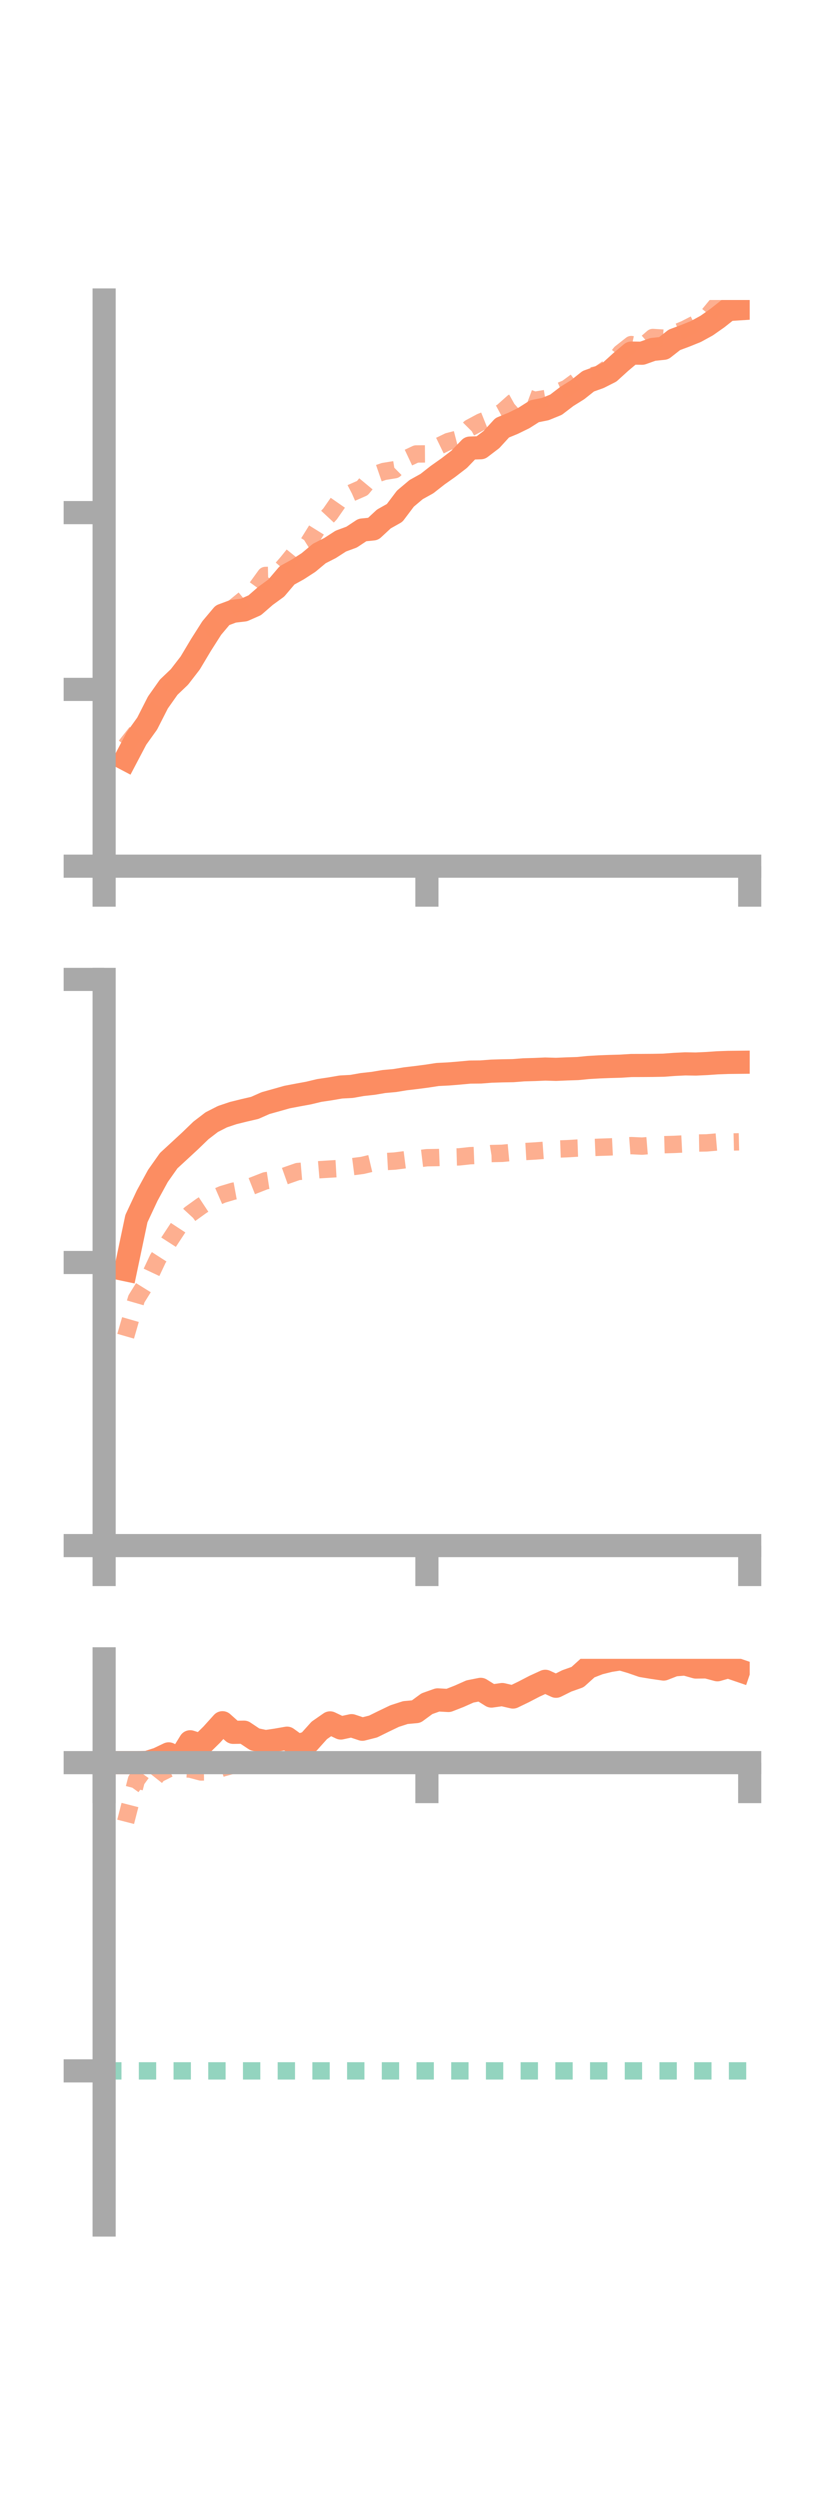 <?xml version="1.0" encoding="utf-8" standalone="no"?>
<!DOCTYPE svg PUBLIC "-//W3C//DTD SVG 1.1//EN"
  "http://www.w3.org/Graphics/SVG/1.1/DTD/svg11.dtd">
<!-- Created with matplotlib (https://matplotlib.org/) -->
<svg height="216pt" version="1.1" viewBox="0 0 72 216" width="72pt" xmlns="http://www.w3.org/2000/svg" xmlns:xlink="http://www.w3.org/1999/xlink">
 <defs>
  <style type="text/css">*{stroke-linecap:butt;stroke-linejoin:round;}</style>
 </defs>
 <g id="figure_1">
  <g id="patch_1">
   <path d="M 0 216 
L 72 216 
L 72 0 
L 0 0 
z
" style="fill:none;"/>
  </g>
  <g id="axes_1">
   <g id="patch_2">
    <path d="M 9 74.838 
L 64.8 74.838 
L 64.8 25.92 
L 9 25.92 
z
" style="fill:none;"/>
   </g>
   <g id="matplotlib.axis_1">
    <g id="xtick_1">
     <g id="line2d_1">
      <defs>
       <path d="M 0 0 
L 0 3.5 
" id="m9857fea9df" style="stroke:#a9a9a9;stroke-width:2;"/>
      </defs>
      <g>
       <use style="fill:#a9a9a9;stroke:#a9a9a9;stroke-width:2;" x="9" xlink:href="#m9857fea9df" y="74.838"/>
      </g>
     </g>
    </g>
    <g id="xtick_2">
     <g id="line2d_2">
      <g>
       <use style="fill:#a9a9a9;stroke:#a9a9a9;stroke-width:2;" x="36.9" xlink:href="#m9857fea9df" y="74.838"/>
      </g>
     </g>
    </g>
    <g id="xtick_3">
     <g id="line2d_3">
      <g>
       <use style="fill:#a9a9a9;stroke:#a9a9a9;stroke-width:2;" x="64.8" xlink:href="#m9857fea9df" y="74.838"/>
      </g>
     </g>
    </g>
   </g>
   <g id="matplotlib.axis_2">
    <g id="ytick_1">
     <g id="line2d_4">
      <defs>
       <path d="M 0 0 
L -3.5 0 
" id="m87aa969d04" style="stroke:#a9a9a9;stroke-width:2;"/>
      </defs>
      <g>
       <use style="fill:#a9a9a9;stroke:#a9a9a9;stroke-width:2;" x="9" xlink:href="#m87aa969d04" y="74.838"/>
      </g>
     </g>
    </g>
    <g id="ytick_2">
     <g id="line2d_5">
      <g>
       <use style="fill:#a9a9a9;stroke:#a9a9a9;stroke-width:2;" x="9" xlink:href="#m87aa969d04" y="59.564"/>
      </g>
     </g>
    </g>
    <g id="ytick_3">
     <g id="line2d_6">
      <g>
       <use style="fill:#a9a9a9;stroke:#a9a9a9;stroke-width:2;" x="9" xlink:href="#m87aa969d04" y="44.29"/>
      </g>
     </g>
    </g>
   </g>
   <g id="line2d_7">
    <path clip-path="url(#pd236c323cd)" d="M 10.86 65.582 
L 11.79 63.815 
L 12.72 62.518 
L 13.65 60.693 
L 14.58 59.376 
L 15.51 58.488 
L 16.44 57.284 
L 17.37 55.727 
L 18.3 54.264 
L 19.23 53.159 
L 20.16 52.812 
L 21.09 52.704 
L 22.02 52.293 
L 22.95 51.484 
L 23.88 50.807 
L 24.81 49.713 
L 25.74 49.2 
L 26.67 48.599 
L 27.6 47.823 
L 28.53 47.348 
L 29.46 46.75 
L 30.39 46.407 
L 31.32 45.793 
L 32.25 45.7 
L 33.18 44.839 
L 34.11 44.316 
L 35.04 43.083 
L 35.97 42.3 
L 36.9 41.784 
L 37.83 41.055 
L 38.76 40.398 
L 39.69 39.683 
L 40.62 38.715 
L 41.55 38.685 
L 42.48 37.977 
L 43.41 36.96 
L 44.34 36.577 
L 45.27 36.122 
L 46.2 35.53 
L 47.13 35.346 
L 48.06 34.967 
L 48.99 34.256 
L 49.92 33.676 
L 50.85 32.938 
L 51.78 32.605 
L 52.71 32.135 
L 53.64 31.29 
L 54.57 30.507 
L 55.5 30.519 
L 56.43 30.189 
L 57.36 30.093 
L 58.29 29.364 
L 59.22 29.017 
L 60.15 28.642 
L 61.08 28.132 
L 62.01 27.48 
L 62.94 26.744 
L 63.87 26.684 
" style="fill:none;stroke:#fc8d62;stroke-linecap:square;stroke-width:2;"/>
   </g>
   <g id="line2d_8">
    <path clip-path="url(#pd236c323cd)" d="M 10.86 64.455 
L 11.79 63.274 
L 12.72 62.215 
L 13.65 61.18 
L 14.58 59.812 
L 15.51 58.019 
L 16.44 56.999 
L 17.37 55.352 
L 18.3 54.712 
L 19.23 53.266 
L 20.16 52.54 
L 21.09 51.782 
L 22.02 51.005 
L 22.95 49.719 
L 23.88 49.699 
L 24.81 48.629 
L 25.74 47.481 
L 26.67 46.898 
L 27.6 45.4 
L 28.53 44.401 
L 29.46 43.064 
L 30.39 42.58 
L 31.32 42.173 
L 32.25 41.055 
L 33.18 40.734 
L 34.11 40.583 
L 35.04 39.661 
L 35.97 39.223 
L 36.9 39.217 
L 37.83 38.595 
L 38.76 38.144 
L 39.69 37.903 
L 40.62 36.967 
L 41.55 36.467 
L 42.48 36.094 
L 43.41 35.591 
L 44.34 34.763 
L 45.27 34.245 
L 46.2 34.591 
L 47.13 34.437 
L 48.06 33.944 
L 48.99 33.549 
L 49.92 32.866 
L 50.85 32.533 
L 51.78 32.344 
L 52.71 31.679 
L 53.64 30.504 
L 54.57 29.771 
L 55.5 29.968 
L 56.43 29.16 
L 57.36 29.218 
L 58.29 28.822 
L 59.22 28.433 
L 60.15 27.957 
L 61.08 27.411 
L 62.01 26.284 
L 62.94 26.45 
L 63.87 25.496 
" style="fill:none;stroke:#fc8d62;stroke-dasharray:1.5,1.5;stroke-dashoffset:0;stroke-opacity:0.7;stroke-width:1.5;"/>
   </g>
   <g id="patch_3">
    <path d="M 9 74.838 
L 9 25.92 
" style="fill:none;stroke:#a9a9a9;stroke-linecap:square;stroke-linejoin:miter;stroke-width:2;"/>
   </g>
   <g id="patch_4">
    <path d="M 64.8 74.838 
L 64.8 25.92 
" style="fill:none;"/>
   </g>
   <g id="patch_5">
    <path d="M 9 74.838 
L 64.8 74.838 
" style="fill:none;stroke:#a9a9a9;stroke-linecap:square;stroke-linejoin:miter;stroke-width:2;"/>
   </g>
   <g id="patch_6">
    <path d="M 9 25.92 
L 64.8 25.92 
" style="fill:none;"/>
   </g>
  </g>
  <g id="axes_2">
   <g id="patch_7">
    <path d="M 9 133.539 
L 64.8 133.539 
L 64.8 84.621 
L 9 84.621 
z
" style="fill:none;"/>
   </g>
   <g id="matplotlib.axis_3">
    <g id="xtick_4">
     <g id="line2d_9">
      <g>
       <use style="fill:#a9a9a9;stroke:#a9a9a9;stroke-width:2;" x="9" xlink:href="#m9857fea9df" y="133.539"/>
      </g>
     </g>
    </g>
    <g id="xtick_5">
     <g id="line2d_10">
      <g>
       <use style="fill:#a9a9a9;stroke:#a9a9a9;stroke-width:2;" x="36.9" xlink:href="#m9857fea9df" y="133.539"/>
      </g>
     </g>
    </g>
    <g id="xtick_6">
     <g id="line2d_11">
      <g>
       <use style="fill:#a9a9a9;stroke:#a9a9a9;stroke-width:2;" x="64.8" xlink:href="#m9857fea9df" y="133.539"/>
      </g>
     </g>
    </g>
   </g>
   <g id="matplotlib.axis_4">
    <g id="ytick_4">
     <g id="line2d_12">
      <g>
       <use style="fill:#a9a9a9;stroke:#a9a9a9;stroke-width:2;" x="9" xlink:href="#m87aa969d04" y="133.539"/>
      </g>
     </g>
    </g>
    <g id="ytick_5">
     <g id="line2d_13">
      <g>
       <use style="fill:#a9a9a9;stroke:#a9a9a9;stroke-width:2;" x="9" xlink:href="#m87aa969d04" y="109.08"/>
      </g>
     </g>
    </g>
    <g id="ytick_6">
     <g id="line2d_14">
      <g>
       <use style="fill:#a9a9a9;stroke:#a9a9a9;stroke-width:2;" x="9" xlink:href="#m87aa969d04" y="84.621"/>
      </g>
     </g>
    </g>
   </g>
   <g id="line2d_15">
    <path clip-path="url(#p2fb950b66e)" d="M 10.86 109.707 
L 11.79 105.291 
L 12.72 103.304 
L 13.65 101.6 
L 14.58 100.282 
L 15.51 99.425 
L 16.44 98.565 
L 17.37 97.667 
L 18.3 96.955 
L 19.23 96.48 
L 20.16 96.168 
L 21.09 95.938 
L 22.02 95.722 
L 22.95 95.31 
L 23.88 95.05 
L 24.81 94.787 
L 25.74 94.609 
L 26.67 94.439 
L 27.6 94.216 
L 28.53 94.078 
L 29.46 93.918 
L 30.39 93.867 
L 31.32 93.703 
L 32.25 93.601 
L 33.18 93.445 
L 34.11 93.361 
L 35.04 93.209 
L 35.97 93.099 
L 36.9 92.978 
L 37.83 92.836 
L 38.76 92.79 
L 39.69 92.714 
L 40.62 92.628 
L 41.55 92.619 
L 42.48 92.548 
L 43.41 92.52 
L 44.34 92.504 
L 45.27 92.432 
L 46.2 92.406 
L 47.13 92.366 
L 48.06 92.393 
L 48.99 92.354 
L 49.92 92.324 
L 50.85 92.233 
L 51.78 92.179 
L 52.71 92.143 
L 53.64 92.118 
L 54.57 92.06 
L 55.5 92.057 
L 56.43 92.05 
L 57.36 92.033 
L 58.29 91.964 
L 59.22 91.919 
L 60.15 91.933 
L 61.08 91.89 
L 62.01 91.826 
L 62.94 91.792 
L 63.87 91.782 
" style="fill:none;stroke:#fc8d62;stroke-linecap:square;stroke-width:2;"/>
   </g>
   <g id="line2d_16">
    <path clip-path="url(#p2fb950b66e)" d="M 10.86 115.451 
L 11.79 112.23 
L 12.72 110.73 
L 13.65 108.754 
L 14.58 107.31 
L 15.51 105.896 
L 16.44 104.885 
L 17.37 104.215 
L 18.3 103.601 
L 19.23 103.197 
L 20.16 102.92 
L 21.09 102.75 
L 22.02 102.382 
L 22.95 102.019 
L 23.88 101.877 
L 24.81 101.545 
L 25.74 101.221 
L 26.67 101.142 
L 27.6 101.064 
L 28.53 101.007 
L 29.46 100.953 
L 30.39 100.811 
L 31.32 100.692 
L 32.25 100.473 
L 33.18 100.368 
L 34.11 100.317 
L 35.04 100.199 
L 35.97 100.138 
L 36.9 100.027 
L 37.83 100.012 
L 38.76 99.979 
L 39.69 99.954 
L 40.62 99.853 
L 41.55 99.817 
L 42.48 99.667 
L 43.41 99.647 
L 44.34 99.56 
L 45.27 99.502 
L 46.2 99.448 
L 47.13 99.381 
L 48.06 99.283 
L 48.99 99.25 
L 49.92 99.195 
L 50.85 99.163 
L 51.78 99.124 
L 52.71 99.095 
L 53.64 99.05 
L 54.57 98.982 
L 55.5 99.026 
L 56.43 98.95 
L 57.36 98.903 
L 58.29 98.877 
L 59.22 98.83 
L 60.15 98.761 
L 61.08 98.746 
L 62.01 98.665 
L 62.94 98.676 
L 63.87 98.654 
" style="fill:none;stroke:#fc8d62;stroke-dasharray:1.5,1.5;stroke-dashoffset:0;stroke-opacity:0.7;stroke-width:1.5;"/>
   </g>
   <g id="patch_8">
    <path d="M 9 133.539 
L 9 84.621 
" style="fill:none;stroke:#a9a9a9;stroke-linecap:square;stroke-linejoin:miter;stroke-width:2;"/>
   </g>
   <g id="patch_9">
    <path d="M 64.8 133.539 
L 64.8 84.621 
" style="fill:none;"/>
   </g>
   <g id="patch_10">
    <path d="M 9 133.539 
L 64.8 133.539 
" style="fill:none;stroke:#a9a9a9;stroke-linecap:square;stroke-linejoin:miter;stroke-width:2;"/>
   </g>
   <g id="patch_11">
    <path d="M 9 84.621 
L 64.8 84.621 
" style="fill:none;"/>
   </g>
  </g>
  <g id="axes_3">
   <g id="patch_12">
    <path d="M 9 192.24 
L 64.8 192.24 
L 64.8 143.322 
L 9 143.322 
z
" style="fill:none;"/>
   </g>
   <g id="matplotlib.axis_5">
    <g id="xtick_7">
     <g id="line2d_17">
      <g>
       <use style="fill:#a9a9a9;stroke:#a9a9a9;stroke-width:2;" x="9" xlink:href="#m9857fea9df" y="152.292"/>
      </g>
     </g>
    </g>
    <g id="xtick_8">
     <g id="line2d_18">
      <g>
       <use style="fill:#a9a9a9;stroke:#a9a9a9;stroke-width:2;" x="36.9" xlink:href="#m9857fea9df" y="152.292"/>
      </g>
     </g>
    </g>
    <g id="xtick_9">
     <g id="line2d_19">
      <g>
       <use style="fill:#a9a9a9;stroke:#a9a9a9;stroke-width:2;" x="64.8" xlink:href="#m9857fea9df" y="152.292"/>
      </g>
     </g>
    </g>
   </g>
   <g id="matplotlib.axis_6">
    <g id="ytick_7">
     <g id="line2d_20">
      <g>
       <use style="fill:#a9a9a9;stroke:#a9a9a9;stroke-width:2;" x="9" xlink:href="#m87aa969d04" y="152.292"/>
      </g>
     </g>
    </g>
    <g id="ytick_8">
     <g id="line2d_21">
      <g>
       <use style="fill:#a9a9a9;stroke:#a9a9a9;stroke-width:2;" x="9" xlink:href="#m87aa969d04" y="178.924"/>
      </g>
     </g>
    </g>
   </g>
   <g id="line2d_22">
    <path clip-path="url(#p356f509a34)" d="M 10.86 152.292 
L 11.79 152.292 
L 12.72 152.273 
L 13.65 151.977 
L 14.58 151.534 
L 15.51 151.998 
L 16.44 150.49 
L 17.37 150.787 
L 18.3 149.874 
L 19.23 148.844 
L 20.16 149.675 
L 21.09 149.66 
L 22.02 150.281 
L 22.95 150.478 
L 23.88 150.341 
L 24.81 150.178 
L 25.74 150.85 
L 26.67 150.538 
L 27.6 149.503 
L 28.53 148.858 
L 29.46 149.3 
L 30.39 149.098 
L 31.32 149.407 
L 32.25 149.172 
L 33.18 148.714 
L 34.11 148.268 
L 35.04 147.967 
L 35.97 147.883 
L 36.9 147.201 
L 37.83 146.87 
L 38.76 146.922 
L 39.69 146.558 
L 40.62 146.144 
L 41.55 145.96 
L 42.48 146.54 
L 43.41 146.409 
L 44.34 146.624 
L 45.27 146.174 
L 46.2 145.691 
L 47.13 145.265 
L 48.06 145.693 
L 48.99 145.23 
L 49.92 144.9 
L 50.85 144.061 
L 51.78 143.699 
L 52.71 143.467 
L 53.64 143.322 
L 54.57 143.596 
L 55.5 143.918 
L 56.43 144.071 
L 57.36 144.206 
L 58.29 143.844 
L 59.22 143.77 
L 60.15 144.032 
L 61.08 144.021 
L 62.01 144.269 
L 62.94 144.002 
L 63.87 144.32 
" style="fill:none;stroke:#fc8d62;stroke-linecap:square;stroke-width:2;"/>
   </g>
   <g id="line2d_23">
    <path clip-path="url(#p356f509a34)" d="M 10.86 157.406 
L 11.79 153.788 
L 12.72 154.46 
L 13.65 153.288 
L 14.58 152.825 
L 15.51 152.798 
L 16.44 152.851 
L 17.37 153.098 
L 18.3 153.089 
L 19.23 152.757 
L 20.16 152.5 
L 21.09 152.549 
L 22.02 152.292 
L 22.95 152.309 
L 23.88 152.349 
L 24.81 152.363 
L 25.74 152.292 
L 26.67 152.307 
L 27.6 152.292 
L 28.53 152.321 
L 29.46 152.379 
L 30.39 152.404 
L 31.32 152.293 
L 32.25 152.293 
L 33.18 152.306 
L 34.11 152.292 
L 35.04 152.329 
L 35.97 152.293 
L 36.9 152.292 
L 37.83 152.307 
L 38.76 152.292 
L 39.69 152.326 
L 40.62 152.292 
L 41.55 152.34 
L 42.48 152.307 
L 43.41 152.296 
L 44.34 152.293 
L 45.27 152.292 
L 46.2 152.293 
L 47.13 152.292 
L 48.06 152.292 
L 48.99 152.292 
L 49.92 152.292 
L 50.85 152.291 
L 51.78 152.292 
L 52.71 152.292 
L 53.64 152.29 
L 54.57 152.291 
L 55.5 152.292 
L 56.43 152.292 
L 57.36 152.292 
L 58.29 152.292 
L 59.22 152.293 
L 60.15 152.292 
L 61.08 152.292 
L 62.01 152.293 
L 62.94 152.292 
L 63.87 152.293 
" style="fill:none;stroke:#fc8d62;stroke-dasharray:1.5,1.5;stroke-dashoffset:0;stroke-opacity:0.7;stroke-width:1.5;"/>
   </g>
   <g id="line2d_24">
    <path clip-path="url(#p356f509a34)" d="M 9 178.924 
L 64.8 178.924 
" style="fill:none;stroke:#66c2a5;stroke-dasharray:1.5,1.5;stroke-dashoffset:0;stroke-opacity:0.7;stroke-width:1.5;"/>
   </g>
   <g id="patch_13">
    <path d="M 9 192.24 
L 9 143.322 
" style="fill:none;stroke:#a9a9a9;stroke-linecap:square;stroke-linejoin:miter;stroke-width:2;"/>
   </g>
   <g id="patch_14">
    <path d="M 64.8 192.24 
L 64.8 143.322 
" style="fill:none;"/>
   </g>
   <g id="patch_15">
    <path d="M 9 152.292 
L 64.8 152.292 
" style="fill:none;stroke:#a9a9a9;stroke-linecap:square;stroke-linejoin:miter;stroke-width:2;"/>
   </g>
   <g id="patch_16">
    <path d="M 9 143.322 
L 64.8 143.322 
" style="fill:none;"/>
   </g>
  </g>
 </g>
 <defs>
  <clipPath id="pd236c323cd">
   <rect height="48.918" width="55.8" x="9" y="25.92"/>
  </clipPath>
  <clipPath id="p2fb950b66e">
   <rect height="48.918" width="55.8" x="9" y="84.621"/>
  </clipPath>
  <clipPath id="p356f509a34">
   <rect height="48.918" width="55.8" x="9" y="143.322"/>
  </clipPath>
 </defs>
</svg>
